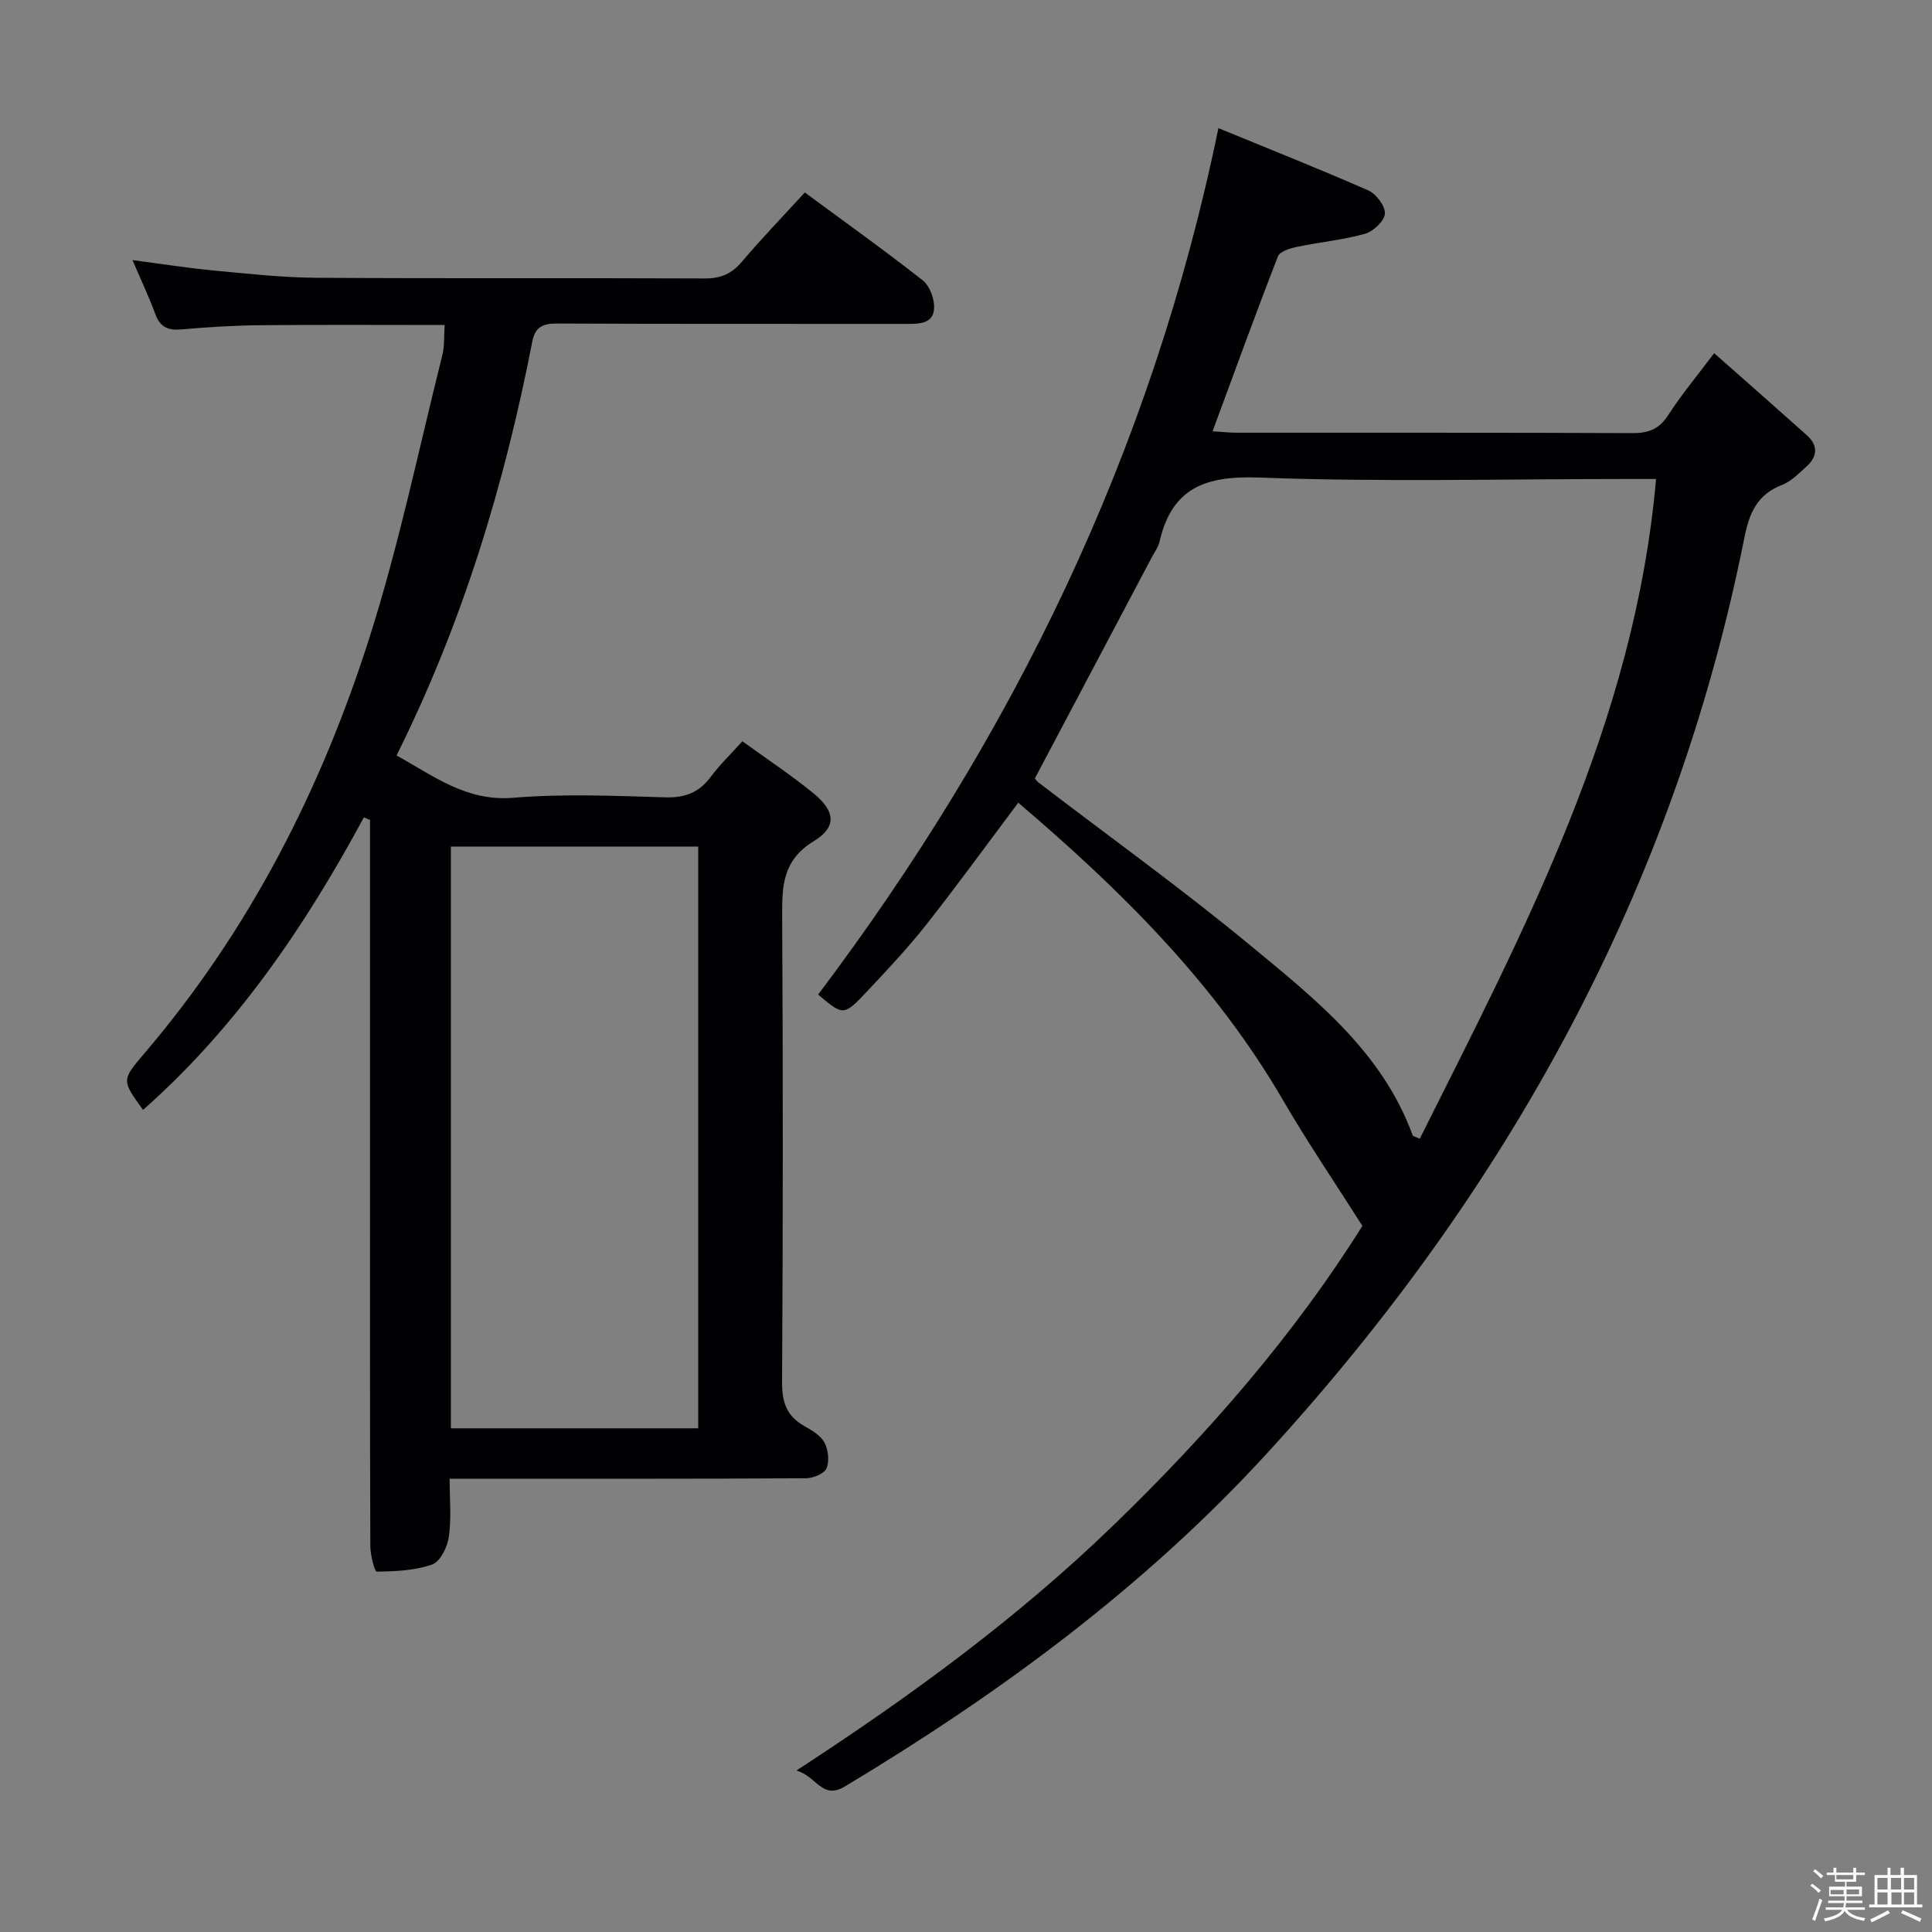 <svg enable-background="new 0 0 400 400" viewBox="0 0 400 400" xmlns="http://www.w3.org/2000/svg"><rect x="0" y="0" width="400" height="400" fill="#808080" stroke="none"/><path d="m374.8 390.4.4-.4c.7.5 1.3 1 1.8 1.4l-.5.5c-.5-.6-1.1-1.1-1.7-1.5zm1 7.3-.6-.3c.5-1.4 1.1-2.8 1.5-4.3.2.1.4.2.6.3-.5 1.3-1 2.8-1.5 4.3zm-.4-10.3.4-.4c.4.3 1 .8 1.7 1.4l-.5.5c-.4-.5-1-1-1.6-1.5zm2.5.3h1.7v-1h.6v1h3.5v-1h.6v1h1.8v.5h-1.8v1.4h-2v1h3.2v2h-3.2v.9h3.3v.5h-3.4c0 .3-.1.6-.1.9h4v.5h-3.7c.7.9 1.9 1.5 3.8 1.7-.1.2-.2.4-.3.6-2.1-.4-3.5-1.1-4-2.1-.4 1-1.8 1.7-4 2.2-.1-.2-.2-.4-.3-.6 2.1-.4 3.4-1 3.8-1.8h-3.4v-.5h3.6c.1-.3.1-.6.2-.9h-3.3v-.5h3.4c0-.3 0-.6 0-.9h-3.2v-2h3.3v-1h-2.1v-1.4h-1.7v-.5zm1.1 3.5v1h2.7c0-.3 0-.4 0-.4 0-.1 0-.2 0-.2 0-.1 0-.2 0-.3h-2.7zm1.2-3v.9h3.5v-.9zm4.7 3h-2.6v.6.4h2.6z" fill="#fcfbfa"/><path d="m393.6 386.7h.6v1.5h2.7v6.1h1.1v.6h-11v-.6h1.1v-6.1h2.7v-1.5h.6v1.5h2.1v-1.5zm-2.7 8.8.4.6c-1.2.6-2.5 1.3-3.8 1.9-.1-.2-.2-.4-.3-.6 1.2-.6 2.5-1.2 3.7-1.9zm-2.2-6.7v2.4h2.1v-2.4zm0 3v2.5h2.1v-2.5zm2.8-3v2.4h2.1v-2.4zm.1 3v2.5h2.1v-2.5h-2.2zm5.9 6.1c-1.4-.7-2.7-1.3-3.9-1.8l.3-.6c1.5.6 2.7 1.2 3.9 1.7zm-1.2-9.1h-2.1v2.4h2.1zm-2.1 3v2.5h2.1v-2.5z" fill="#fcfbfa"/><g fill="#010104"><path d="m282.07 253.81c-5.69-8.96-11.37-17.31-16.43-26.02-14.11-24.28-33.67-43.59-54.82-61.6-6.44 8.58-12.57 17.03-19.02 25.22-3.81 4.83-8.04 9.33-12.26 13.82-4.86 5.17-4.95 5.09-10.15.68 40.38-53.58 69.09-112.39 82.87-179.38 10.02 4.12 20.61 8.32 31.04 12.9 1.63.72 3.53 3.24 3.43 4.81-.1 1.52-2.4 3.68-4.12 4.16-4.6 1.29-9.43 1.73-14.13 2.72-1.41.3-3.5.94-3.9 1.96-4.61 11.86-8.95 23.82-13.53 36.21 1.84.11 3.43.3 5.02.3 27.33.02 54.66-.04 81.99.08 3.35.01 5.52-.9 7.38-3.8 2.68-4.17 5.89-8 9.46-12.75 6.59 5.82 12.93 11.39 19.22 17.02 2.33 2.09 2.17 4.38-.07 6.41-1.59 1.45-3.22 3.12-5.15 3.87-5.11 1.99-6.73 5.8-7.74 10.89-14.52 72.73-49.01 135.15-98.75 189.49-25.38 27.72-55.36 49.78-87.49 69.07-4.73 2.84-5.82-2.12-10.03-3.3 23.81-15.5 45.82-31.62 65.56-50.71 19.71-19.06 37.54-39.58 51.62-62.05zm60.8-154.64c-2.64 0-4.45 0-6.26 0-25.33 0-50.68.65-75.97-.3-11.03-.41-18 2.11-20.57 13.26-.25 1.1-.98 2.1-1.53 3.12-8.05 15.24-16.11 30.47-24.28 45.91.07.08.32.52.7.81 14.66 11.22 29.67 22 43.89 33.75 13.41 11.08 27.33 22.04 33.63 39.34.08.21.55.27 1.47.7 21.69-43.35 44.49-86.21 48.92-136.59z"/><path d="m75.34 169.22c-12.16 22.54-26.4 43.49-45.72 60.57-4.47-6.16-4.46-6.15.32-11.76 21.7-25.44 36.62-54.68 46.64-86.29 6.05-19.07 10.13-38.77 15-58.21.47-1.89.32-3.93.48-6.24-12.88 0-25.5-.08-38.11.04-5.48.05-10.96.4-16.42.87-2.71.24-4.37-.45-5.35-3.12-1.31-3.55-2.94-6.99-4.75-11.23 6.03.79 11.33 1.63 16.66 2.14 7.1.67 14.23 1.47 21.35 1.52 26.82.18 53.65.02 80.47.14 3.31.02 5.58-.96 7.71-3.48 4.08-4.82 8.47-9.37 13.01-14.32 8.21 6.06 16.45 11.94 24.41 18.19 1.44 1.13 2.42 3.79 2.36 5.69-.11 3.3-2.99 3.33-5.62 3.33-24.16-.03-48.32.04-72.47-.08-2.96-.01-4.53.74-5.11 3.76-5.76 29.6-14.43 58.25-28.1 85.67 7.66 4.21 14.41 9.57 24.19 8.76 10.42-.86 20.98-.4 31.47-.09 4.07.12 6.96-.99 9.37-4.22 1.87-2.5 4.15-4.7 6.57-7.39 5.06 3.67 10.06 6.97 14.68 10.74 4.56 3.72 4.95 6.99.1 9.95-6.46 3.94-6.58 9.27-6.54 15.6.18 32.15.17 64.31-.02 96.47-.02 4.14.99 6.97 4.57 9 1.57.89 3.41 1.95 4.2 3.43.8 1.5 1.06 3.87.42 5.36-.49 1.12-2.79 2.04-4.29 2.04-22.32.13-44.65.09-66.98.09-1.98 0-3.96 0-6.75 0 0 4.23.39 8.2-.16 12.04-.3 2.1-1.78 5.13-3.45 5.72-3.58 1.27-7.63 1.42-11.49 1.48-.43.01-1.31-3.46-1.32-5.32-.09-25.99-.06-51.98-.06-77.97 0-22.33 0-44.65 0-66.98 0-1.79 0-3.58 0-5.37-.44-.16-.86-.35-1.27-.53zm69.22 6.05c-17.24 0-34.13 0-51.21 0v120.45h51.21c0-40.15 0-80.02 0-120.45z"/></g></svg>